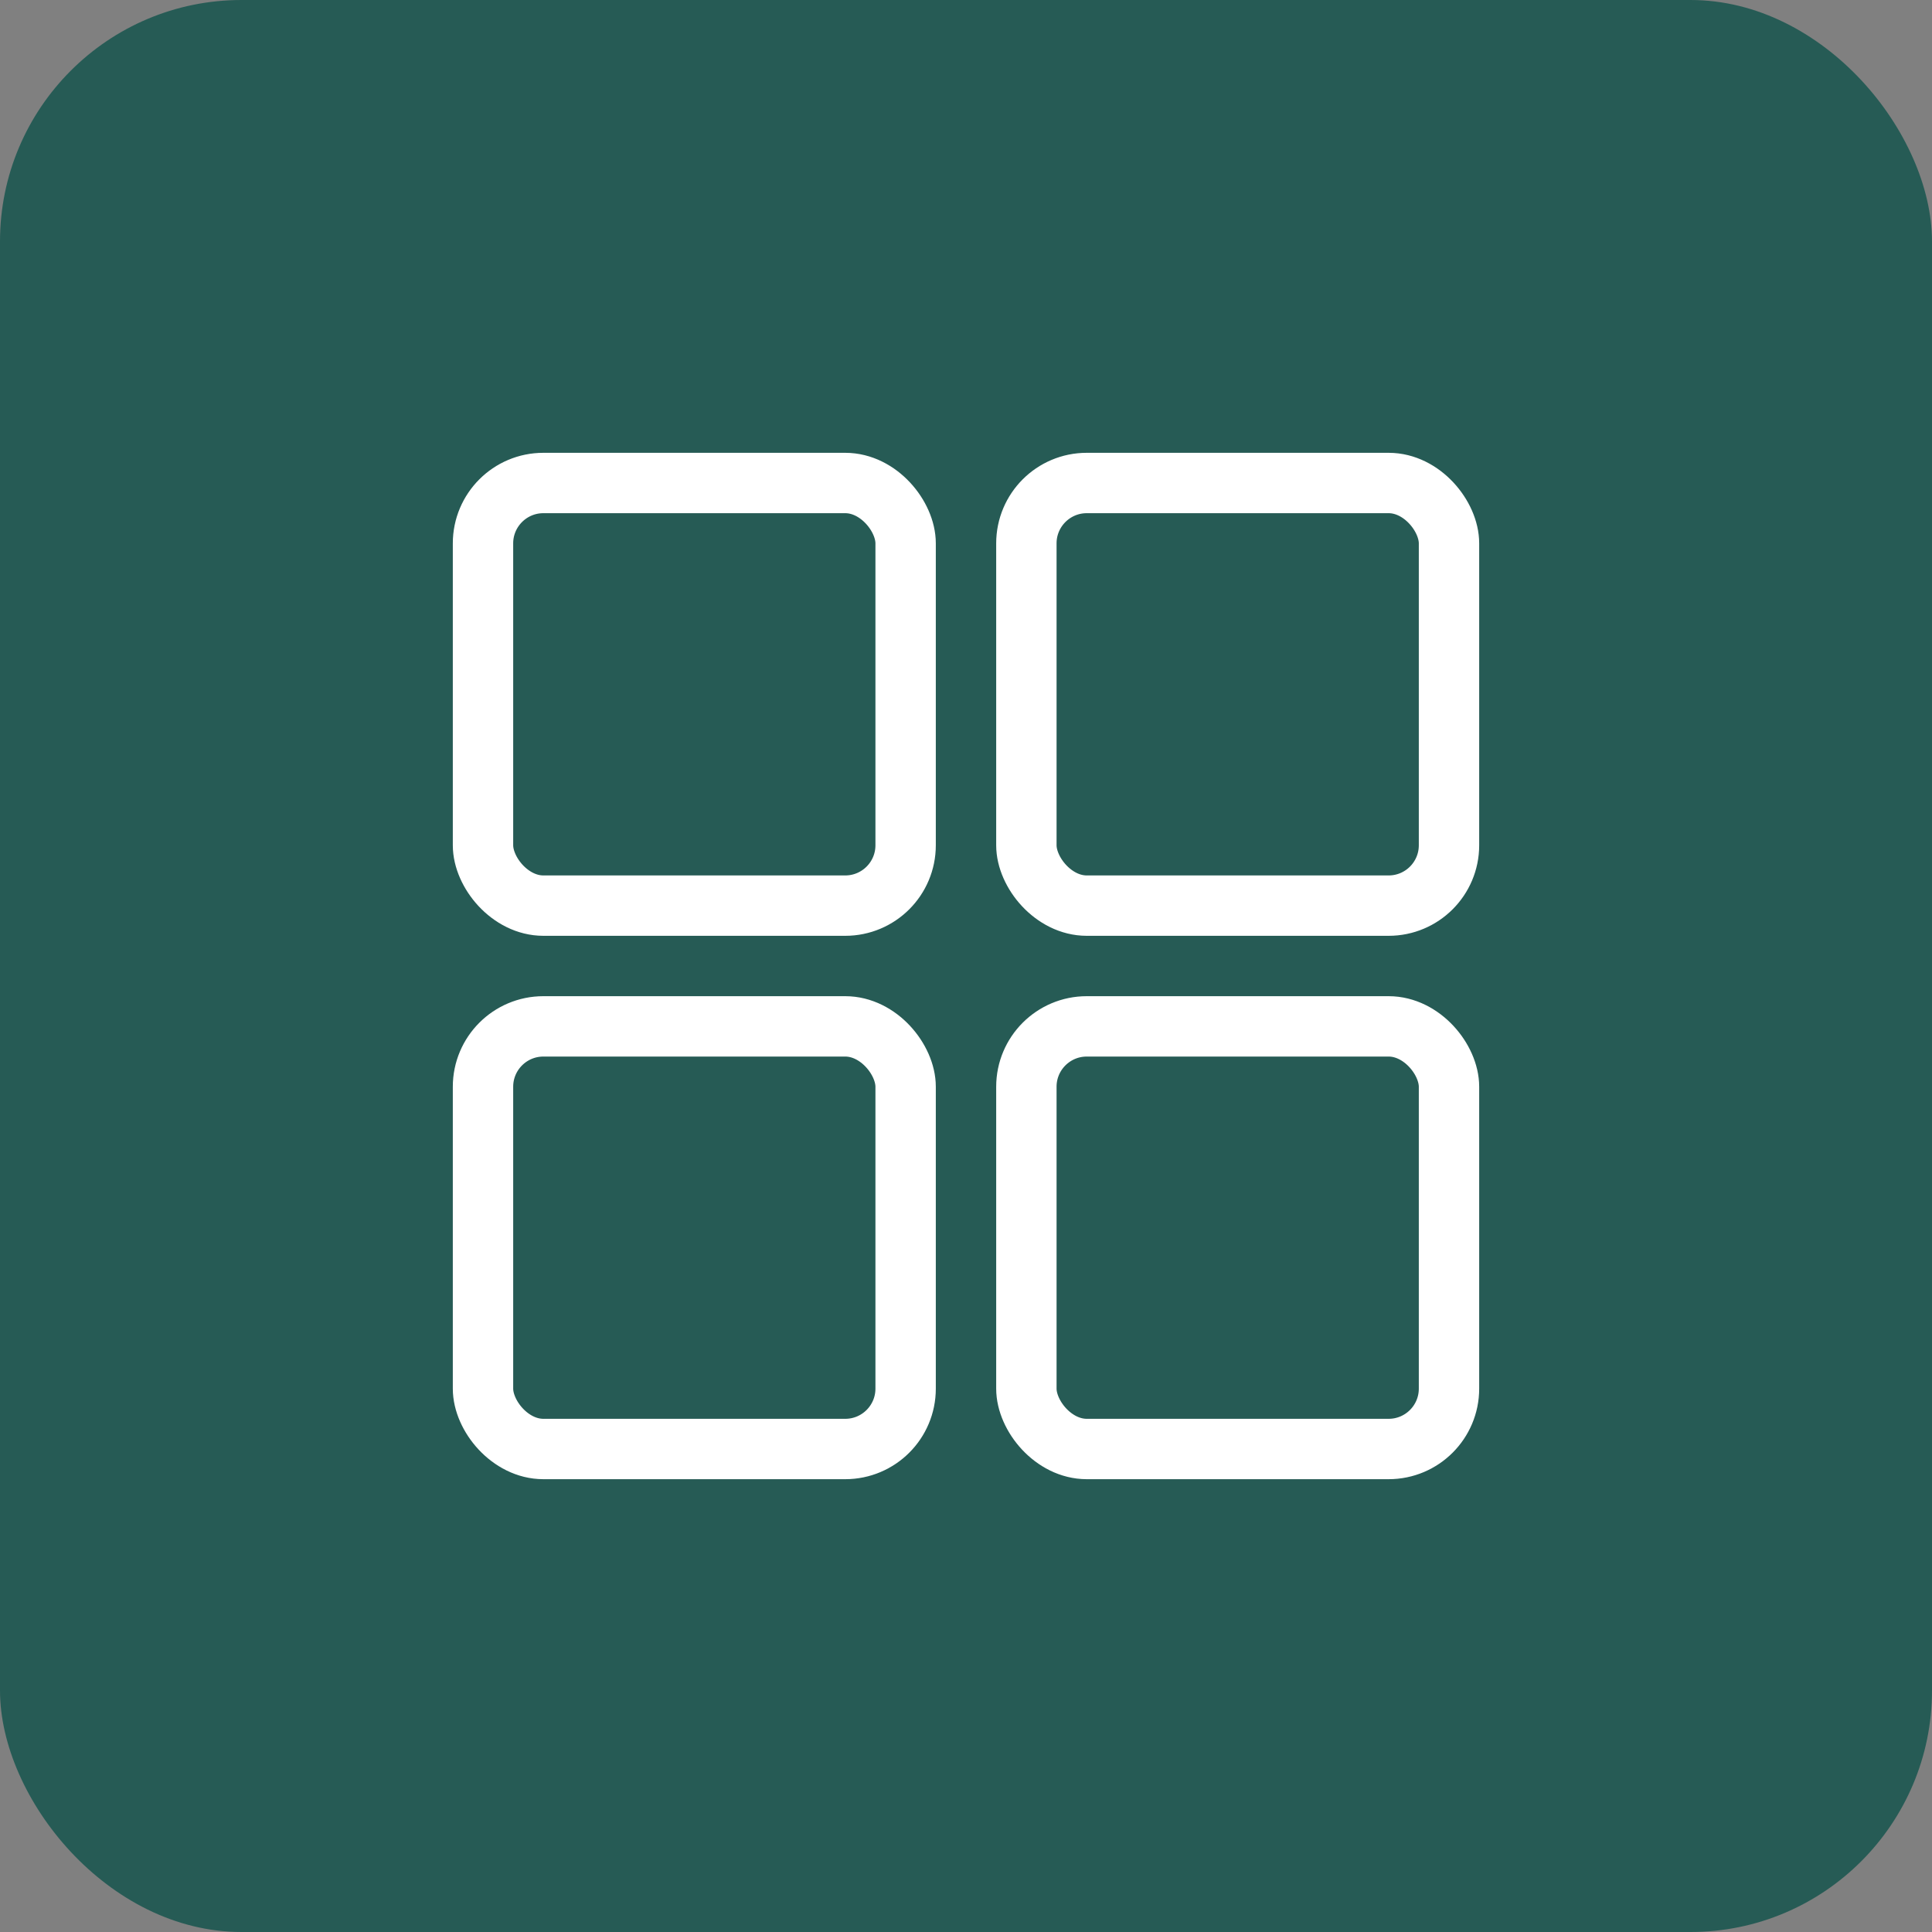 <svg width="32" height="32" viewBox="0 0 32 32" fill="none" xmlns="http://www.w3.org/2000/svg">
<rect x="0" y="0" width="32" height="32" fill="#808080" stroke="none"/>
<rect width="32" height="32" rx="4" fill="#265B55"/>
<rect x="8" y="8" width="7" height="7" rx="1" stroke="white" stroke-linecap="round"/>
<rect x="8" y="17" width="7" height="7" rx="1" stroke="white" stroke-linecap="round"/>
<rect x="17" y="8" width="7" height="7" rx="1" stroke="white" stroke-linecap="round"/>
<rect x="17" y="17" width="7" height="7" rx="1" stroke="white" stroke-linecap="round"/>
</svg>

